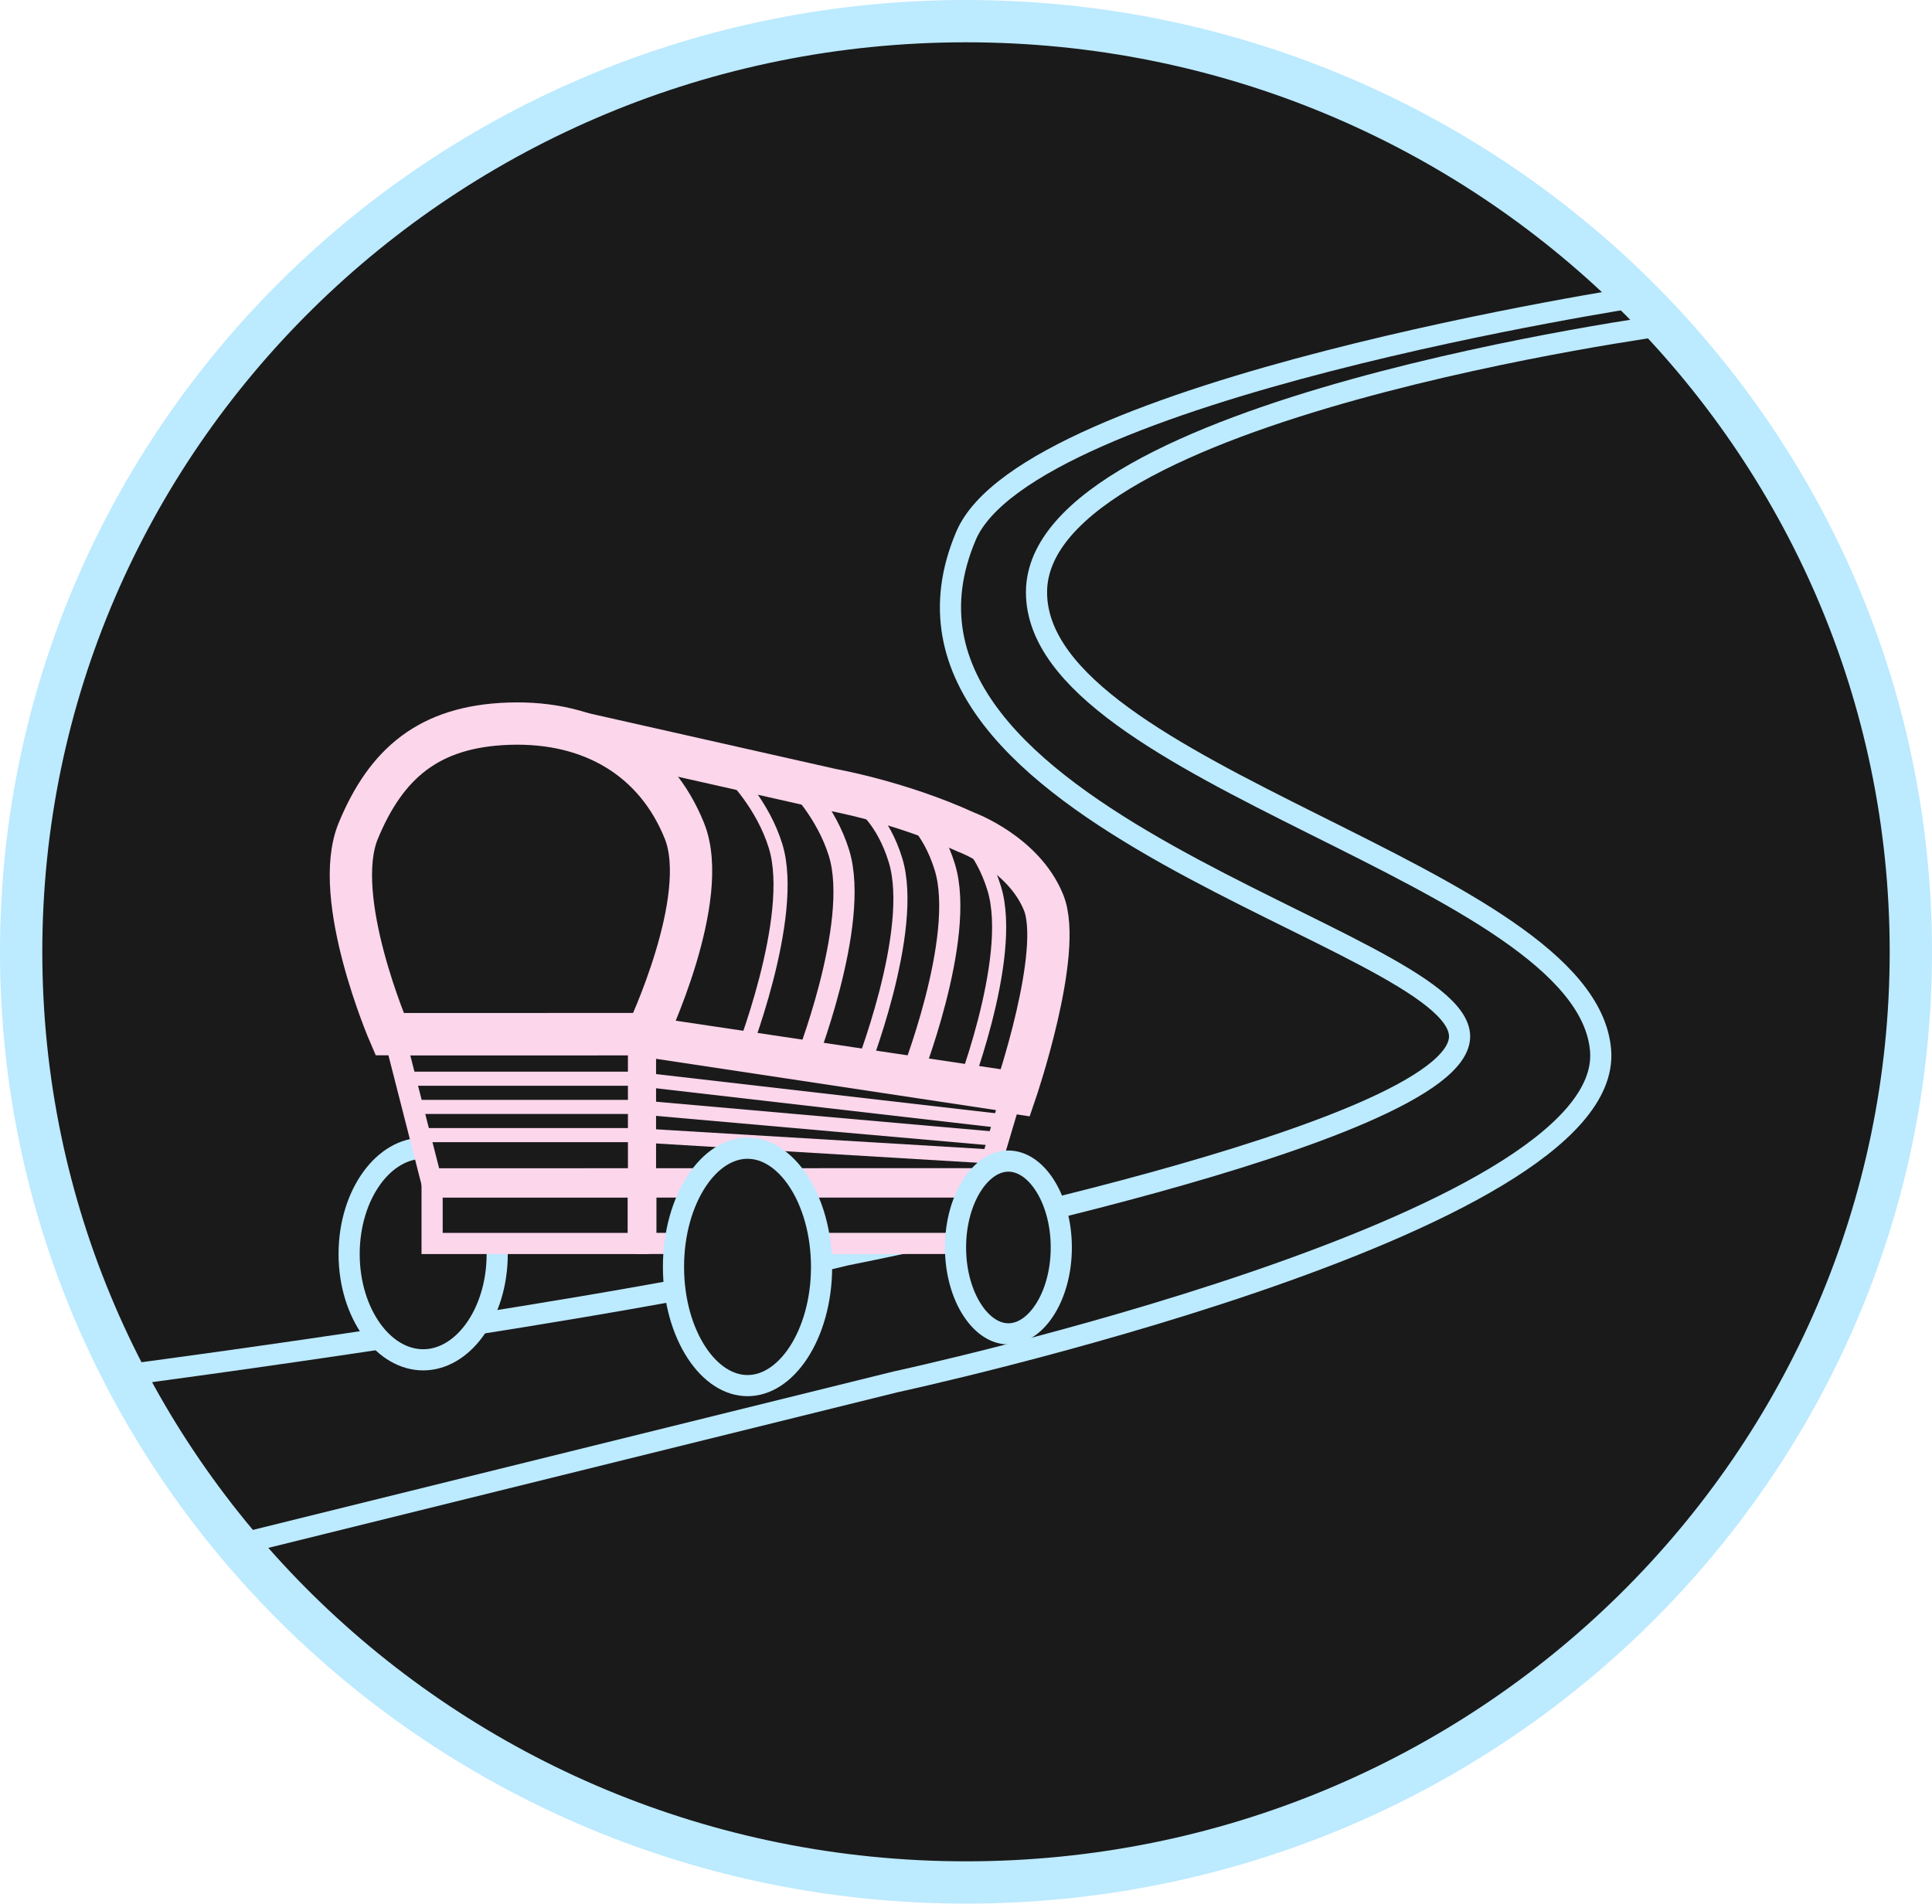 <svg width="137" height="135" viewBox="0 0 137 135" fill="none" xmlns="http://www.w3.org/2000/svg">
<path d="M135.5 67.5C135.5 103.93 105.524 133.5 68.5 133.5C31.476 133.5 1.5 103.93 1.5 67.5C1.5 31.07 31.476 1.5 68.5 1.5C105.524 1.5 135.5 31.07 135.5 67.5Z" fill="#1A1A1A" stroke="#BCEAFF" stroke-width="3"/>
<path d="M17 109.5C17 109.5 47.914 101.851 63.5 98C63.5 98 114.5 87 113.5 74.5C112.5 62 73.5 55 73.5 42C73.5 29 118.5 23 118.5 23" stroke="#BCEAFF" stroke-width="1.5"/>
<path d="M9 97.5C9 97.5 44.414 92.851 60 89C60 89 103.5 80.5 103.5 73.5C103.5 66.5 60 58 68.5 38C72.916 27.61 116.5 21 116.5 21" stroke="#BCEAFF" stroke-width="1.5"/>
<path d="M35.257 88.933C35.258 91.07 34.627 92.974 33.644 94.326C32.661 95.679 31.366 96.434 30.009 96.435C28.651 96.435 27.356 95.68 26.372 94.328C25.389 92.976 24.758 91.072 24.757 88.934C24.757 86.797 25.388 84.893 26.37 83.541C27.354 82.188 28.648 81.433 30.006 81.433C31.364 81.432 32.659 82.188 33.642 83.54C34.626 84.891 35.257 86.796 35.257 88.933Z" fill="#1A1A1A" stroke="#BCEAFF" stroke-width="1.5"/>
<path d="M59 56.01L39 51.5C39 51.5 46.961 53.376 48.5 59.51C49.991 65.453 45.473 73.537 45.473 73.537L72 77.5C72 77.5 75.42 67.5 74 64C72.58 60.5 68.5 59.01 68.5 59.01C63.809 56.859 59 56.01 59 56.01Z" fill="#1A1A1A" stroke="#FCD6EB" stroke-width="3"/>
<path d="M25.404 58.926C23.443 63.672 27.631 73.339 27.631 73.339L45.865 73.336C45.865 73.336 50.456 63.708 48.532 58.922C46.51 53.895 42.014 51.12 36.077 51.322C30.411 51.515 27.382 54.142 25.404 58.926Z" fill="#1A1A1A" stroke="#FCD6EB" stroke-width="3"/>
<rect x="30.641" y="84.183" width="14.616" height="4.001" fill="#1A1A1A" stroke="#FCD6EB" stroke-width="1.5"/>
<rect x="45.799" y="84.18" width="23.458" height="4.001" fill="#1A1A1A" stroke="#FCD6EB" stroke-width="1.5"/>
<path d="M56.5 55.5C56.5 55.5 58.602 57.58 59.5 60.51C61.04 65.534 57.005 75.635 57.005 75.635" stroke="#FCD6EB" stroke-width="1.5"/>
<path d="M52 55.001C52 55.001 54.102 57.081 55 60.011C56.54 65.035 52.505 75.136 52.505 75.136" stroke="#FCD6EB"/>
<path d="M64.5 57.5C64.5 57.5 66.102 58.571 67 61.501C68.54 66.525 64.505 76.626 64.505 76.626" stroke="#FCD6EB" stroke-width="1.5"/>
<path d="M61 57C61 57 62.602 58.071 63.5 61.001C65.04 66.025 61.005 76.126 61.005 76.126" stroke="#FCD6EB"/>
<path d="M68 59C68 59 69.602 60.071 70.5 63.001C72.04 68.025 68.005 78.126 68.005 78.126" stroke="#FCD6EB"/>
<path d="M30.557 83.6L28.129 74.1L45.277 74.097L45.278 83.598L30.557 83.6Z" fill="#1A1A1A" stroke="#FCD6EB" stroke-width="1.5"/>
<path d="M69.961 83.593L45.773 83.597L45.772 74.217L71.59 78.113L69.961 83.593Z" fill="#1A1A1A" stroke="#FCD6EB" stroke-width="1.5"/>
<path d="M70 82L45 80.5" stroke="#FCD6EB"/>
<path d="M70.5 80.75L45 78.5" stroke="#FCD6EB"/>
<path d="M71 79.5L45 76.5" stroke="#FCD6EB"/>
<line x1="30" y1="80.5" x2="45" y2="80.5" stroke="#FCD6EB"/>
<line x1="29.5" y1="78.5" x2="45" y2="78.5" stroke="#FCD6EB"/>
<line x1="29" y1="76.5" x2="45" y2="76.5" stroke="#FCD6EB"/>
<path d="M58.258 89.846C58.258 92.253 57.618 94.397 56.624 95.918C55.624 97.445 54.33 98.264 53.009 98.264C51.687 98.264 50.393 97.446 49.393 95.919C48.398 94.399 47.758 92.254 47.758 89.847C47.757 87.44 48.397 85.296 49.391 83.775C50.391 82.248 51.685 81.429 53.006 81.429C54.328 81.428 55.622 82.247 56.622 83.774C57.617 85.294 58.257 87.439 58.258 89.846Z" fill="#1A1A1A" stroke="#BCEAFF" stroke-width="1.5"/>
<path d="M75.257 88.467C75.258 90.241 74.786 91.813 74.062 92.919C73.335 94.031 72.416 94.594 71.508 94.594C70.601 94.594 69.682 94.032 68.954 92.919C68.23 91.814 67.758 90.243 67.757 88.469C67.757 86.694 68.229 85.123 68.952 84.017C69.68 82.905 70.599 82.342 71.506 82.342C72.414 82.342 73.333 82.904 74.061 84.016C74.785 85.122 75.257 86.693 75.257 88.467Z" fill="#1A1A1A" stroke="#BCEAFF" stroke-width="1.5"/>
</svg>
